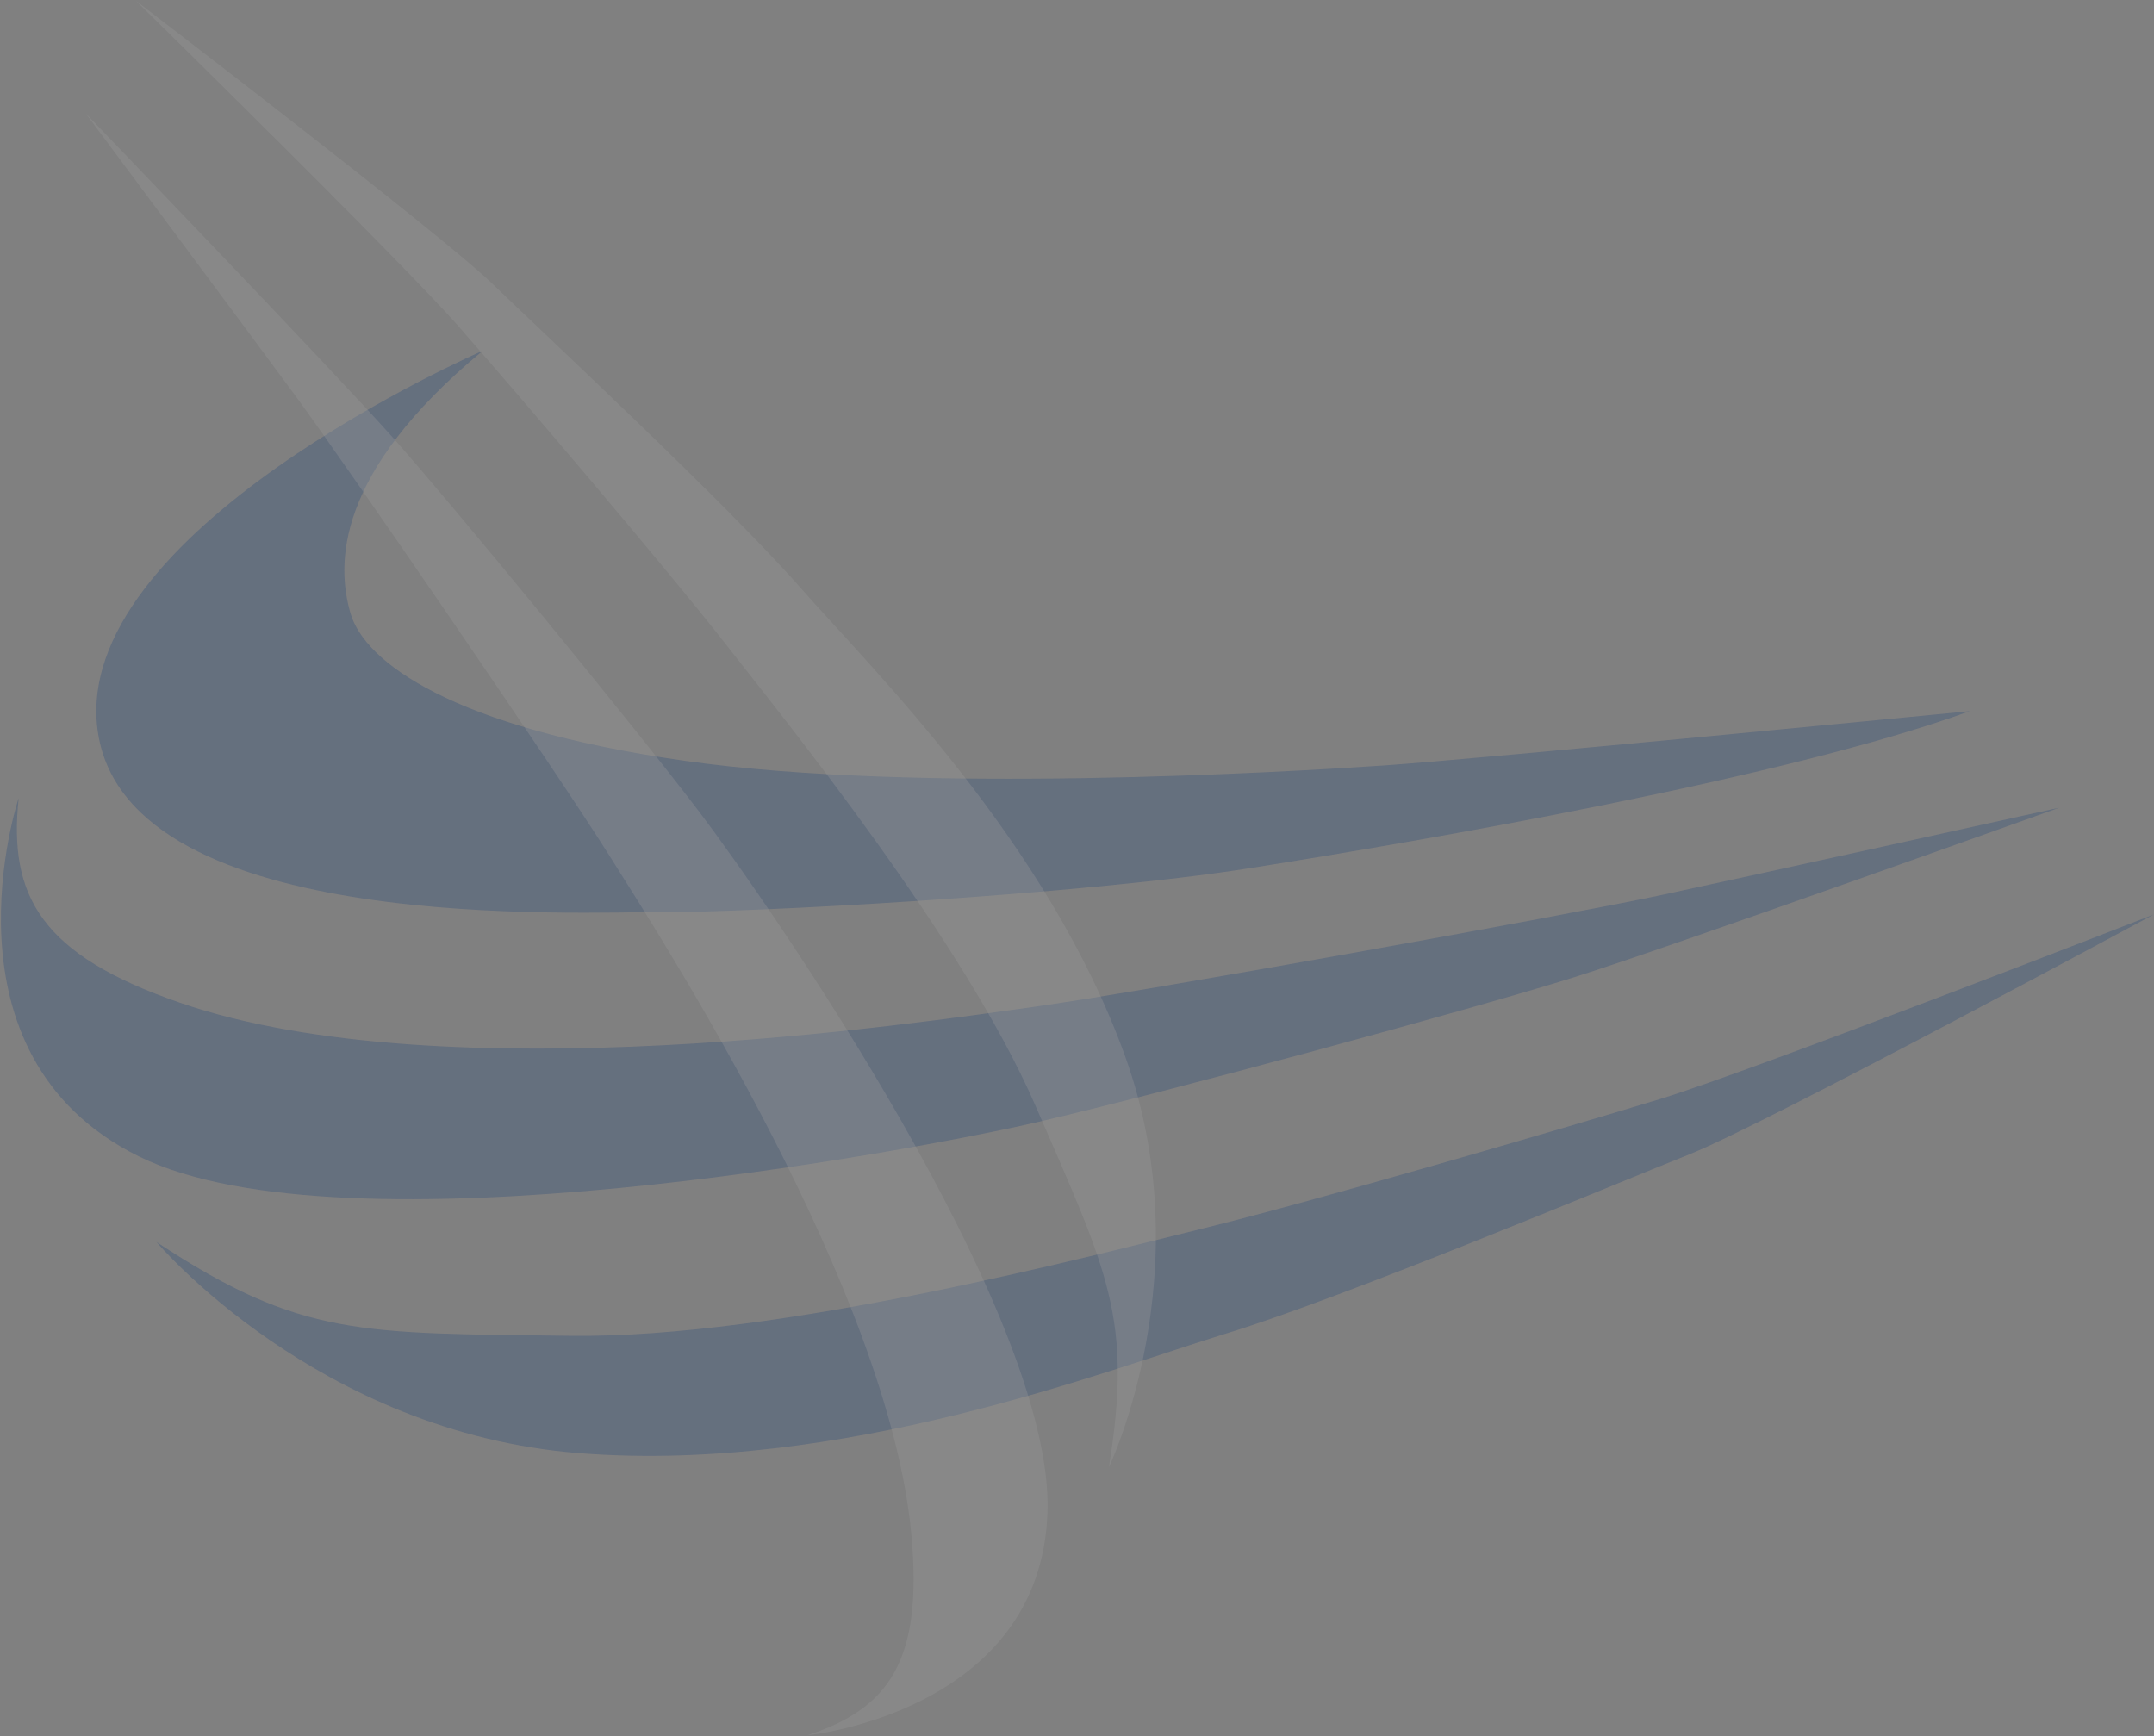 <svg xmlns="http://www.w3.org/2000/svg" width="1169.19" height="942.498" viewBox="0 0 1169.19 942.498">
  <rect x="0" y="0" width="1169.19" height="942.498" fill="#808080" stroke="none"/>
  <g id="Group_24022" data-name="Group 24022" transform="translate(-9601.858 -4276.045)" opacity="0.59">
    <g id="Group_24021" data-name="Group 24021" transform="translate(9602.367 4276.441)" opacity="0.36">
      <path id="Path_59975" data-name="Path 59975" d="M614.85,28.847s-226.36,98.2-208.728,207.935c17.606,109.706,263.707,96.423,306.712,96.76,43.007.378,224.851-8.986,319.02-23.944,94.118-14.93,288.976-48.409,390.15-85.122,0,0-265.825,25.96-318.551,29.518-52.676,3.527-252.306,15.547-378.988-2.567-126.654-18.082-173.656-53.71-181.354-79.975-7.641-26.242-8.97-75.791,71.74-142.6" transform="translate(-353.35 161.174)" fill="#003178" stroke="rgba(222,222,222,0)" stroke-width="1"/>
      <path id="Path_59976" data-name="Path 59976" d="M368.378,246.343s-46.594,139.285,65.3,194.479c111.835,55.169,421.221-3.264,487.694-18.631,70.763-16.387,236.8-61.562,290.681-78.435,52.371-16.4,263.876-92.209,263.876-92.209s-168.605,37.294-215.55,47.337c-51.22,10.957-278.5,52.069-340.99,60.752-63.269,8.789-319.147,47.58-463.484-2.244-75.4-26.01-93.185-57.9-87.523-111.048" transform="translate(-358.758 186.528)" fill="#003178" stroke="rgba(222,222,222,0)" stroke-width="1"/>
      <path id="Path_59977" data-name="Path 59977" d="M434.451,480.748s87.094,103.423,229.516,114.563c142.367,11.139,285.448-44.851,350.9-64.915s209.663-80.588,251.549-97.312c41.877-16.708,251.963-130.143,251.963-130.143s-215.36,84.052-267.73,100.086c-52.391,16.036-189,55.789-247.715,70.175-59.593,14.6-230.681,59.932-344,58.418-113.355-1.516-145.9,1.027-224.482-50.872" transform="translate(-349.934 193.127)" fill="#003178" stroke="rgba(222,222,222,0)" stroke-width="1"/>
      <path id="Path_59978" data-name="Path 59978" d="M791.64,793.884s126.743-12.633,130.387-121.042c3.642-108.359-153.1-332.978-189-380.237-38.239-50.3-133.278-165.926-165.869-202.66C535.482,54.24,399.981-86.548,399.981-86.548S489.709,33.923,514.422,67.587C541.386,104.315,655.1,269.971,684.291,316.451c29.555,47.059,151.652,236.228,163.848,368.464,6.386,69.076-12.467,94.537-56.5,108.969" transform="translate(-353.954 147.721)" fill="#fff" stroke="rgba(222,222,222,0)" stroke-width="1" opacity="0.31" style="mix-blend-mode: overlay;isolation: isolate"/>
      <path id="Path_59979" data-name="Path 59979" d="M952.522,654.713s50.894-106.007,8.851-222.926C919.348,314.91,823.841,221.445,784.552,176.71S645.757,39.231,617.533,11.988c-28.208-27.241-193.2-153.322-193.2-153.322S567.911-.575,599.333,35.228,711.083,165.178,743.466,206.6c32.865,42.043,129.925,161.524,169.2,251.927,39.29,90.433,52.934,115.335,39.852,196.185" transform="translate(-351.113 141.334)" fill="#fff" stroke="rgba(222,222,222,0)" stroke-width="1" opacity="0.31" style="mix-blend-mode: overlay;isolation: isolate"/>
    </g>
  </g>
</svg>
